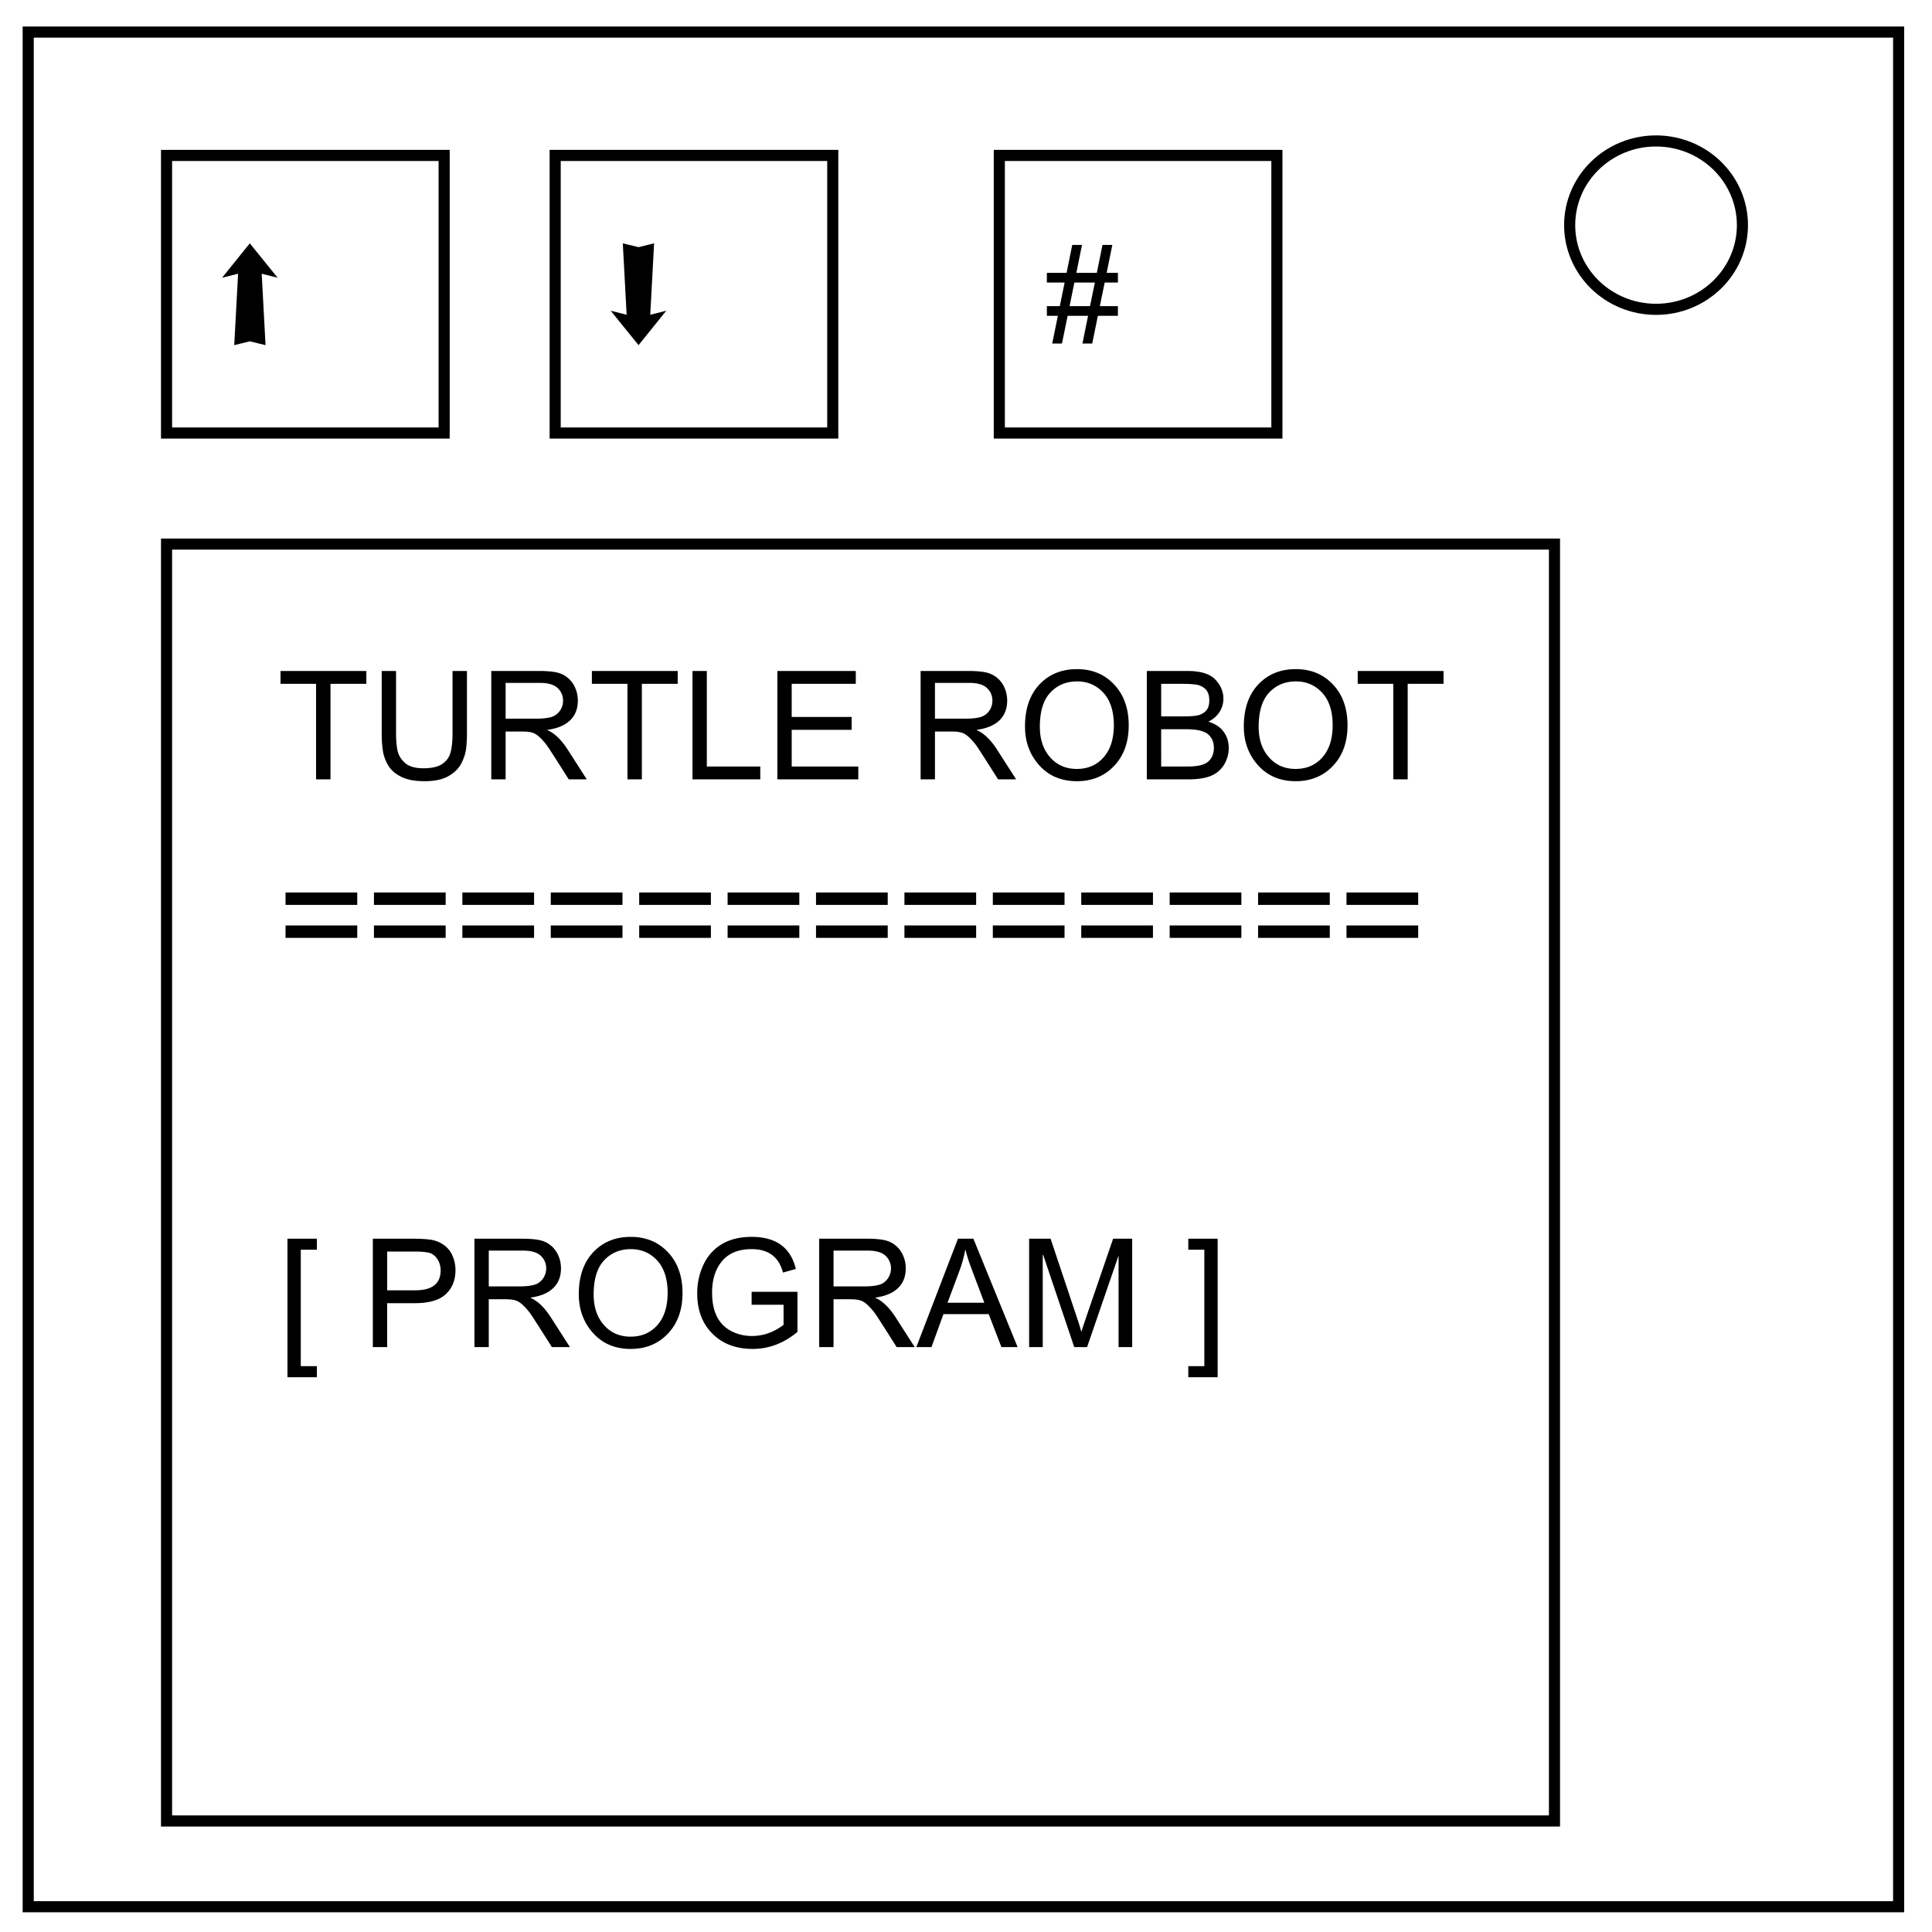 <svg xmlns="http://www.w3.org/2000/svg" fill="none" viewBox="0 0 348 348"><path stroke="#000" stroke-width="2" d="M5.08 5.776h336.91v337.67H5.08z"/><path stroke="#000" stroke-width="2" d="M282.734 40.554c0-8.376 6.966-15.165 15.56-15.165 4.126 0 8.084 1.594 11 4.44 2.92 2.842 4.56 6.7 4.56 10.722 0 8.376-6.967 15.165-15.56 15.165-8.594 0-15.56-6.79-15.56-15.166zM30 28h50v50H30zm70 0h50v50h-50zm80 0h50v50h-50z"/><path fill="#000" d="M189.527 61.883l1.02-4.992h-1.98v-1.746h2.331l.868-4.254h-3.2v-1.746h3.551l1.02-5.028h1.758l-1.02 5.028h3.691l1.02-5.028h1.77l-1.02 5.028h2.027v1.746h-2.379l-.879 4.254h3.258v1.746h-3.61l-1.019 4.992h-1.757l1.007-4.992h-3.68l-1.019 4.992zm3.13-6.738h3.679l.879-4.254h-3.692zM117.818 43.83l-.691 12.867 2.883-.726-4.992 6.199-5.016-6.2 2.871.727-.691-12.867 2.836.691zM42.193 62.17l.692-12.867-2.883.726 4.992-6.199 5.016 6.2-2.871-.727.691 12.867-2.836-.691z"/><path stroke="#000" stroke-width="2" d="M30 98h250v230H30z"/><path fill="#000" stroke-width="2" d="M65.987 123.177h-6.458v17.204h-2.597v-17.204h-6.405v-2.317h15.46zm18.122 8.975c0 1.003-.056 1.93-.167 2.783-.11.852-.404 1.728-.878 2.63-.475.9-1.248 1.65-2.317 2.25-1.07.599-2.497.898-4.281.898-1.74 0-3.143-.266-4.208-.798-1.065-.533-1.846-1.221-2.343-2.064a7.296 7.296 0 0 1-.952-2.637 20.692 20.692 0 0 1-.207-3.062V120.86h2.583v11.252c0 1.171.085 2.181.253 3.029.169.848.613 1.6 1.332 2.257.719.657 1.828.985 3.329.985 1.518 0 2.658-.262 3.422-.785.763-.524 1.26-1.223 1.491-2.097.23-.875.346-2.004.346-3.39v-11.25h2.597zm21.584 8.228h-3.249c-1.944-3.07-3.151-4.957-3.622-5.658a11.07 11.07 0 0 0-1.484-1.805c-.52-.501-1.008-.819-1.465-.952-.457-.133-1.063-.2-1.818-.2h-2.982v8.616H88.49v-19.52h8.641c1.18 0 2.17.075 2.97.226.798.15 1.5.468 2.103.952a4.762 4.762 0 0 1 1.392 1.83c.324.737.486 1.514.486 2.33 0 1.474-.466 2.66-1.398 3.556-.932.896-2.29 1.465-4.075 1.704v.054c1.305.577 2.53 1.762 3.675 3.555zm-14.62-10.931h5.539c1.118 0 2.004-.096 2.656-.287a2.845 2.845 0 0 0 1.565-1.111c.39-.55.586-1.168.586-1.851 0-.888-.324-1.643-.972-2.264-.648-.621-1.718-.932-3.21-.932h-6.164zm30.997-6.272h-6.457v17.204h-2.597v-17.204h-6.404v-2.317h15.459zm14.874 17.203h-12.21v-19.52h2.583v17.204h9.627zm17.656 0h-14.58v-19.52h14.128v2.317h-11.545v5.965h10.8v2.317h-10.8v6.605H154.6zm28.429 0h-3.25c-1.943-3.07-3.15-4.957-3.62-5.658a11.07 11.07 0 0 0-1.486-1.805c-.519-.501-1.007-.819-1.464-.952-.457-.133-1.063-.2-1.818-.2h-2.982v8.616h-2.584v-19.52h8.642c1.18 0 2.17.075 2.97.226.798.15 1.5.468 2.103.952a4.762 4.762 0 0 1 1.392 1.83c.324.737.486 1.514.486 2.33 0 1.474-.466 2.66-1.398 3.556-.933.896-2.29 1.465-4.075 1.704v.054c1.305.577 2.53 1.762 3.675 3.555zm-14.62-10.931h5.539c1.118 0 2.004-.096 2.656-.287a2.845 2.845 0 0 0 1.565-1.111c.39-.55.586-1.168.586-1.851 0-.888-.324-1.643-.972-2.264-.648-.621-1.718-.932-3.21-.932h-6.164zm25.578-8.922c2.734 0 4.971.928 6.711 2.783 1.74 1.856 2.61 4.301 2.61 7.337 0 3.027-.874 5.462-2.623 7.304-1.749 1.841-3.981 2.762-6.698 2.762-2.814 0-5.077-.954-6.79-2.862-1.714-1.909-2.57-4.24-2.57-6.99 0-3.205.867-5.729 2.603-7.57 1.735-1.843 3.988-2.764 6.757-2.764zm-.026 17.976c1.98 0 3.584-.692 4.813-2.077 1.23-1.385 1.849-3.311 1.858-5.779 0-2.539-.628-4.492-1.884-5.859-1.256-1.367-2.834-2.05-4.734-2.05-1.953 0-3.56.67-4.82 2.01-1.26 1.34-1.891 3.396-1.891 6.165 0 2.264.617 4.095 1.85 5.493 1.235 1.398 2.837 2.097 4.808 2.097zm23.701-8.508c1.225.372 2.142.978 2.75 1.817.608.839.912 1.804.912 2.896a5.727 5.727 0 0 1-.826 3.01c-.55.914-1.331 1.586-2.343 2.017-1.012.43-2.384.646-4.115.646h-7.47v-19.52h7.324c2.37 0 4.041.514 5.013 1.544.972 1.03 1.458 2.175 1.458 3.435 0 .852-.224 1.64-.672 2.364-.449.723-1.125 1.32-2.03 1.79zm-8.508-.96h4.234c.87 0 1.6-.048 2.19-.146a2.985 2.985 0 0 0 1.565-.772c.453-.417.679-1.065.679-1.944 0-.923-.229-1.604-.686-2.044a2.956 2.956 0 0 0-1.638-.805c-.634-.098-1.449-.147-2.443-.147h-3.901zm0 9.029h4.86c1.74 0 2.947-.298 3.622-.892.674-.595 1.011-1.416 1.011-2.464 0-1.056-.359-1.88-1.078-2.47-.72-.59-2.015-.885-3.888-.885h-4.527zm24.246-17.537c2.735 0 4.972.928 6.712 2.783 1.74 1.856 2.61 4.301 2.61 7.337 0 3.027-.875 5.462-2.623 7.304-1.75 1.841-3.982 2.762-6.698 2.762-2.814 0-5.078-.954-6.79-2.862-1.714-1.909-2.57-4.24-2.57-6.99 0-3.205.867-5.729 2.602-7.57 1.736-1.843 3.988-2.764 6.758-2.764zm-.026 17.976c1.98 0 3.584-.692 4.814-2.077s1.848-3.311 1.857-5.779c0-2.539-.628-4.492-1.884-5.859-1.256-1.367-2.834-2.05-4.733-2.05-1.953 0-3.56.67-4.82 2.01-1.261 1.34-1.891 3.396-1.891 6.165 0 2.264.617 4.095 1.85 5.493 1.234 1.398 2.837 2.097 4.807 2.097zm26.644-15.326h-6.458v17.204h-2.596v-17.204h-6.405v-2.317h15.46zM64.349 162.99H51.433v-2.237h12.916zm0 5.939H51.433v-2.237h12.916zm15.925-5.939H67.358v-2.237h12.916zm0 5.939H67.358v-2.237h12.916zM96.2 162.99H83.282v-2.237H96.2zm0 5.939H83.282v-2.237H96.2zm15.924-5.939H99.208v-2.237h12.916zm0 5.939H99.208v-2.237h12.916zm15.926-5.939h-12.916v-2.237h12.916zm0 5.939h-12.916v-2.237h12.916zm15.925-5.939h-12.916v-2.237h12.916zm0 5.939h-12.916v-2.237h12.916zm15.925-5.939h-12.916v-2.237H159.9zm0 5.939h-12.916v-2.237H159.9zm15.925-5.939H162.91v-2.237h12.916zm0 5.939H162.91v-2.237h12.916zm15.925-5.939h-12.916v-2.237h12.916zm0 5.939h-12.916v-2.237h12.916zm15.926-5.939H194.76v-2.237h12.916zm0 5.939H194.76v-2.237h12.916zm15.924-5.939h-12.915v-2.237H223.6zm0 5.939h-12.915v-2.237H223.6zm15.926-5.939H226.61v-2.237h12.916zm0 5.939H226.61v-2.237h12.916zm15.925-5.939h-12.916v-2.237h12.916zm0 5.939h-12.916v-2.237h12.916zM57.079 248.075h-5.3v-24.953h5.3v1.984h-2.903v20.972h2.903zm10.079-24.953h7.364c1.163 0 2.163.058 3.002.174a5.474 5.474 0 0 1 2.337.898 4.536 4.536 0 0 1 1.631 1.971 6.34 6.34 0 0 1 .553 2.603c0 1.802-.58 3.247-1.738 4.334-1.158 1.088-3.016 1.631-5.572 1.631H69.74v7.91h-2.583zm2.583 9.295h5.02c3.072 0 4.607-1.19 4.607-3.569 0-.781-.2-1.471-.599-2.07-.4-.6-.89-.972-1.471-1.119-.582-.146-1.445-.22-2.59-.22h-4.967zm32.916 10.226h-3.249c-1.944-3.072-3.151-4.958-3.622-5.66a11.07 11.07 0 0 0-1.484-1.803c-.52-.502-1.008-.82-1.465-.953-.457-.133-1.063-.2-1.818-.2h-2.982v8.616h-2.583v-19.52h8.641c1.18 0 2.17.075 2.97.226.799.15 1.5.468 2.103.952a4.762 4.762 0 0 1 1.392 1.83c.324.738.486 1.514.486 2.33 0 1.475-.466 2.66-1.398 3.556-.932.897-2.29 1.465-4.075 1.704v.054c1.305.577 2.53 1.762 3.675 3.555zm-14.62-10.932h5.539c1.118 0 2.004-.096 2.656-.286a2.845 2.845 0 0 0 1.565-1.112c.39-.55.586-1.168.586-1.851 0-.888-.324-1.642-.972-2.264-.648-.621-1.718-.932-3.21-.932h-6.164zm25.579-8.921c2.734 0 4.97.927 6.71 2.782 1.74 1.856 2.61 4.301 2.61 7.337 0 3.027-.874 5.462-2.623 7.304-1.748 1.842-3.981 2.763-6.697 2.763-2.814 0-5.078-.955-6.791-2.863-1.713-1.909-2.57-4.239-2.57-6.99 0-3.205.868-5.729 2.603-7.57 1.736-1.842 3.988-2.763 6.758-2.763zm-.027 17.975c1.98 0 3.584-.692 4.814-2.077 1.229-1.385 1.848-3.31 1.857-5.779 0-2.539-.628-4.491-1.884-5.859-1.256-1.367-2.834-2.05-4.734-2.05-1.953 0-3.56.67-4.82 2.01-1.26 1.341-1.89 3.396-1.89 6.166 0 2.263.616 4.094 1.85 5.492 1.234 1.398 2.836 2.097 4.807 2.097zm30.053-.852c-2.459 2.042-5.149 3.063-8.07 3.063-2.99 0-5.403-.912-7.236-2.737-1.833-1.824-2.75-4.25-2.75-7.276 0-1.847.375-3.567 1.125-5.16.75-1.594 1.856-2.827 3.316-3.702 1.46-.874 3.247-1.311 5.36-1.311 2.192 0 3.952.481 5.279 1.444s2.221 2.408 2.683 4.334l-2.317.653c-.364-1.403-1.016-2.457-1.957-3.163-.941-.705-2.17-1.058-3.689-1.058-2.352 0-4.127.719-5.326 2.157-1.198 1.438-1.797 3.32-1.797 5.646 0 1.74.29 3.187.872 4.34a5.824 5.824 0 0 0 2.583 2.617c1.14.59 2.381.886 3.722.886 2.041 0 3.94-.67 5.699-2.011v-3.622h-5.753v-2.33h8.256zm21.118 2.73h-3.249c-1.944-3.072-3.151-4.958-3.622-5.66a11.07 11.07 0 0 0-1.484-1.803c-.52-.502-1.008-.82-1.465-.953-.457-.133-1.063-.2-1.818-.2h-2.982v8.616h-2.583v-19.52h8.641c1.18 0 2.17.075 2.97.226.799.15 1.5.468 2.103.952a4.762 4.762 0 0 1 1.392 1.83c.324.738.486 1.514.486 2.33 0 1.475-.466 2.66-1.398 3.556-.932.897-2.29 1.465-4.075 1.704v.054c1.305.577 2.53 1.762 3.675 3.555zm-14.62-10.932h5.539c1.118 0 2.004-.096 2.656-.286a2.845 2.845 0 0 0 1.565-1.112c.39-.55.586-1.168.586-1.851 0-.888-.324-1.642-.972-2.264-.648-.621-1.718-.932-3.21-.932h-6.164zm33.155 10.932h-2.916l-2.29-5.939h-8.15l-2.156 5.939h-2.73l7.497-19.52h2.783zm-5.992-7.99c-1.598-4.225-2.499-6.624-2.703-7.196a28.166 28.166 0 0 1-.679-2.297h-.066a22.285 22.285 0 0 1-1 3.648l-2.183 5.846zm26.631 7.99h-2.45v-16.338h-.053l-5.62 16.338h-2.316l-5.593-16.604h-.08v16.604h-2.45v-19.52h3.862l4.62 13.82c.515 1.537.812 2.5.892 2.89h.054c.24-.754.585-1.797 1.038-3.129l4.66-13.582h3.436zm15.393 5.432h-5.287v-1.997h2.89v-20.972h-2.89v-1.984h5.287z"/></svg>
